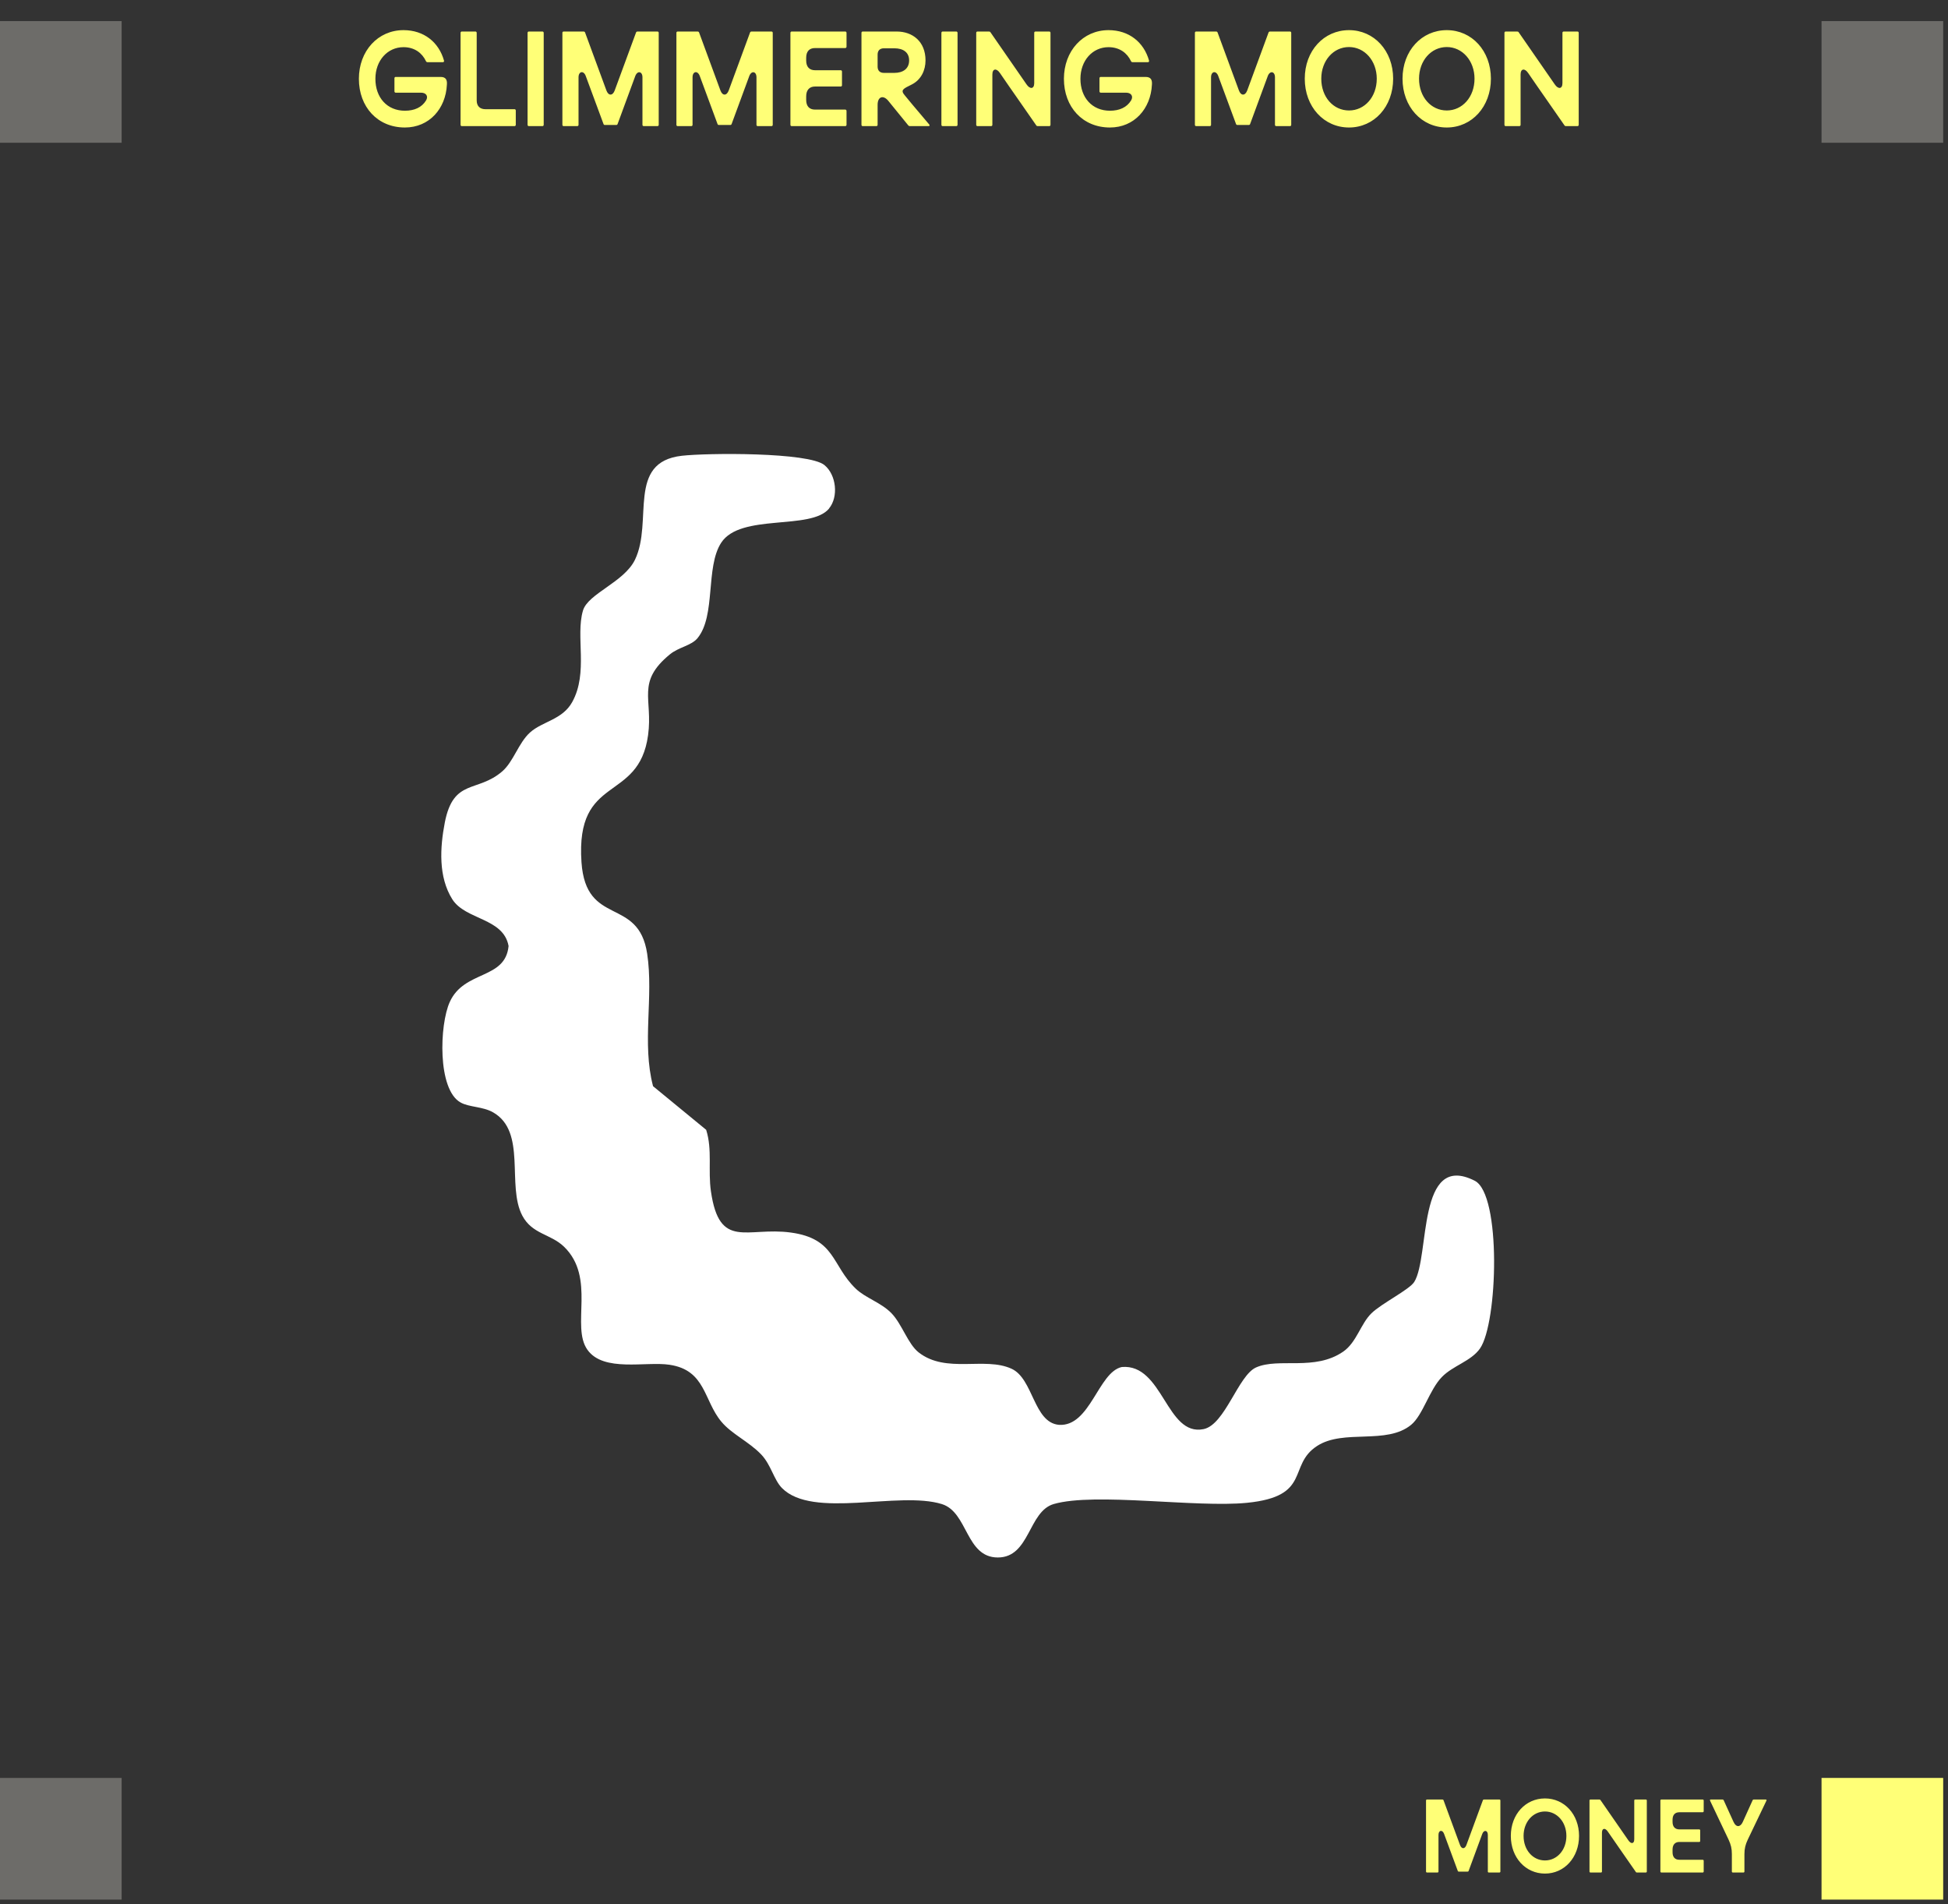 <svg width="309" height="302" viewBox="0 0 309 302" fill="none" xmlns="http://www.w3.org/2000/svg">
<rect x="0" y="0" width="309" height="302" fill="#333333" stroke="none"/>
<path d="M64.228 20.22C59.888 20.22 56.928 16.96 56.928 12.5C56.928 8.08 59.947 4.78 64.007 4.78C67.248 4.78 69.608 6.7 70.427 9.6C70.468 9.78 70.388 9.86 70.248 9.86H67.808C67.707 9.86 67.627 9.82 67.567 9.7C66.968 8.42 65.767 7.48 64.007 7.48C61.468 7.48 59.547 9.6 59.547 12.5C59.547 15.48 61.407 17.56 64.228 17.56C65.728 17.56 66.907 17.04 67.588 15.92C67.987 15.24 67.567 14.7 66.808 14.7H62.767C62.648 14.7 62.568 14.6 62.568 14.48V12.42C62.568 12.28 62.648 12.2 62.767 12.2H69.888C70.748 12.2 70.948 12.7 70.888 13.42C70.707 17.24 68.088 20.22 64.228 20.22ZM73.056 5.22C73.056 5.08 73.136 5 73.256 5H75.416C75.536 5 75.616 5.08 75.616 5.22V15.92C75.616 16.82 76.116 17.32 77.016 17.32H81.616C81.736 17.32 81.816 17.4 81.816 17.54V19.78C81.816 19.92 81.736 20 81.616 20H73.256C73.136 20 73.056 19.92 73.056 19.78V5.22ZM83.685 5.22C83.685 5.08 83.765 5 83.885 5H86.045C86.165 5 86.245 5.08 86.245 5.22V19.78C86.245 19.92 86.165 20 86.045 20H83.885C83.765 20 83.685 19.92 83.685 19.78V5.22ZM89.209 5.2C89.209 5.08 89.289 5 89.409 5H92.569C92.669 5 92.769 5.04 92.809 5.16L96.189 14.34C96.509 15.22 97.189 15.22 97.509 14.34L100.889 5.16C100.929 5.04 101.029 5 101.129 5H104.289C104.409 5 104.489 5.08 104.489 5.2V19.8C104.489 19.92 104.409 20 104.289 20H102.109C101.989 20 101.909 19.92 101.909 19.8V12.26C101.909 11.3 101.109 11.16 100.769 12.06L97.969 19.66C97.929 19.78 97.849 19.82 97.749 19.82H95.949C95.849 19.82 95.769 19.78 95.729 19.66L92.909 12.04C92.569 11.14 91.769 11.3 91.769 12.26V19.8C91.769 19.92 91.689 20 91.569 20H89.409C89.289 20 89.209 19.92 89.209 19.8V5.2ZM107.295 5.2C107.295 5.08 107.375 5 107.495 5H110.655C110.755 5 110.855 5.04 110.895 5.16L114.275 14.34C114.595 15.22 115.275 15.22 115.595 14.34L118.975 5.16C119.015 5.04 119.115 5 119.215 5H122.375C122.495 5 122.575 5.08 122.575 5.2V19.8C122.575 19.92 122.495 20 122.375 20H120.195C120.075 20 119.995 19.92 119.995 19.8V12.26C119.995 11.3 119.195 11.16 118.855 12.06L116.055 19.66C116.015 19.78 115.935 19.82 115.835 19.82H114.035C113.935 19.82 113.855 19.78 113.815 19.66L110.995 12.04C110.655 11.14 109.855 11.3 109.855 12.26V19.8C109.855 19.92 109.775 20 109.655 20H107.495C107.375 20 107.295 19.92 107.295 19.8V5.2ZM125.38 5.22C125.38 5.08 125.46 5 125.58 5H134.08C134.2 5 134.28 5.08 134.28 5.22V7.4C134.28 7.52 134.2 7.62 134.08 7.62H129.28C128.38 7.62 127.88 8.16 127.88 9.16V9.6C127.88 10.58 128.38 11.14 129.28 11.14H133.36C133.48 11.14 133.56 11.22 133.56 11.36V13.52C133.56 13.64 133.48 13.72 133.36 13.72H129.28C128.38 13.72 127.88 14.3 127.88 15.28V15.84C127.88 16.84 128.38 17.38 129.28 17.38H134.08C134.2 17.38 134.28 17.48 134.28 17.6V19.78C134.28 19.92 134.2 20 134.08 20H125.58C125.46 20 125.38 19.92 125.38 19.78V5.22ZM136.65 5.2C136.65 5.08 136.73 5 136.85 5H142.25C144.73 5 146.81 6.56 146.81 9.58C146.81 11.12 146.13 12.64 144.63 13.4C143.21 14.1 142.79 14.28 143.55 15.16L144.69 16.54L147.41 19.76C147.51 19.88 147.45 20 147.29 20H144.31C144.21 20 144.13 19.96 144.07 19.88L140.93 16.02C140.11 15 139.21 15.32 139.21 16.62V19.8C139.21 19.92 139.13 20 139.01 20H136.85C136.73 20 136.65 19.92 136.65 19.8V5.2ZM141.85 11.56C143.27 11.56 144.21 10.88 144.21 9.58C144.21 8.3 143.27 7.66 141.87 7.66H140.21C139.57 7.66 139.21 8.02 139.21 8.66V10.56C139.21 11.2 139.57 11.56 140.21 11.56H141.85ZM149.33 5.22C149.33 5.08 149.41 5 149.53 5H151.69C151.81 5 151.89 5.08 151.89 5.22V19.78C151.89 19.92 151.81 20 151.69 20H149.53C149.41 20 149.33 19.92 149.33 19.78V5.22ZM154.853 5.2C154.853 5.08 154.933 5 155.053 5H156.873C156.973 5 157.053 5.02 157.113 5.12L162.833 13.38C163.373 14.18 164.053 14.14 164.053 13.18V5.2C164.053 5.08 164.133 5 164.253 5H166.433C166.553 5 166.633 5.08 166.633 5.2V19.8C166.633 19.92 166.553 20 166.433 20H164.613C164.513 20 164.433 19.98 164.373 19.88C162.453 17.08 160.533 14.4 158.613 11.58C158.073 10.78 157.413 10.86 157.413 11.82V19.8C157.413 19.92 157.333 20 157.213 20H155.053C154.933 20 154.853 19.92 154.853 19.8V5.2ZM176.063 20.22C171.723 20.22 168.763 16.96 168.763 12.5C168.763 8.08 171.783 4.78 175.843 4.78C179.083 4.78 181.443 6.7 182.263 9.6C182.303 9.78 182.223 9.86 182.083 9.86H179.643C179.543 9.86 179.463 9.82 179.403 9.7C178.803 8.42 177.603 7.48 175.843 7.48C173.303 7.48 171.383 9.6 171.383 12.5C171.383 15.48 173.243 17.56 176.063 17.56C177.563 17.56 178.743 17.04 179.423 15.92C179.823 15.24 179.403 14.7 178.643 14.7H174.603C174.483 14.7 174.403 14.6 174.403 14.48V12.42C174.403 12.28 174.483 12.2 174.603 12.2H181.723C182.583 12.2 182.783 12.7 182.723 13.42C182.543 17.24 179.923 20.22 176.063 20.22ZM189.541 5.2C189.541 5.08 189.621 5 189.741 5H192.901C193.001 5 193.101 5.04 193.141 5.16L196.521 14.34C196.841 15.22 197.521 15.22 197.841 14.34L201.221 5.16C201.261 5.04 201.361 5 201.461 5H204.621C204.741 5 204.821 5.08 204.821 5.2V19.8C204.821 19.92 204.741 20 204.621 20H202.441C202.321 20 202.241 19.92 202.241 19.8V12.26C202.241 11.3 201.441 11.16 201.101 12.06L198.301 19.66C198.261 19.78 198.181 19.82 198.081 19.82H196.281C196.181 19.82 196.101 19.78 196.061 19.66L193.241 12.04C192.901 11.14 192.101 11.3 192.101 12.26V19.8C192.101 19.92 192.021 20 191.901 20H189.741C189.621 20 189.541 19.92 189.541 19.8V5.2ZM213.987 20.22C209.987 20.22 206.967 16.92 206.967 12.48C206.967 8.06 209.987 4.78 213.987 4.78C217.967 4.78 220.987 8.06 220.987 12.48C220.987 16.92 217.967 20.22 213.987 20.22ZM213.987 17.52C216.447 17.52 218.387 15.4 218.387 12.48C218.387 9.62 216.447 7.46 213.987 7.46C211.507 7.46 209.587 9.62 209.587 12.48C209.587 15.4 211.507 17.52 213.987 17.52ZM229.494 20.22C225.494 20.22 222.474 16.92 222.474 12.48C222.474 8.06 225.494 4.78 229.494 4.78C233.474 4.78 236.494 8.06 236.494 12.48C236.494 16.92 233.474 20.22 229.494 20.22ZM229.494 17.52C231.954 17.52 233.894 15.4 233.894 12.48C233.894 9.62 231.954 7.46 229.494 7.46C227.014 7.46 225.094 9.62 225.094 12.48C225.094 15.4 227.014 17.52 229.494 17.52ZM238.642 5.2C238.642 5.08 238.722 5 238.842 5H240.662C240.762 5 240.842 5.02 240.902 5.12L246.622 13.38C247.162 14.18 247.842 14.14 247.842 13.18V5.2C247.842 5.08 247.922 5 248.042 5H250.222C250.342 5 250.422 5.08 250.422 5.2V19.8C250.422 19.92 250.342 20 250.222 20H248.402C248.302 20 248.222 19.98 248.162 19.88C246.242 17.08 244.322 14.4 242.402 11.58C241.862 10.78 241.202 10.86 241.202 11.82V19.8C241.202 19.92 241.122 20 241.002 20H238.842C238.722 20 238.642 19.92 238.642 19.8V5.2Z" fill="#FFFF77"/>
<rect y="3.344" width="19.296" height="19.296" fill="#6D6C69"/>
<rect y="281.961" width="19.296" height="19.296" fill="#6D6C69"/>
<rect x="288.94" y="3.344" width="19.296" height="19.296" fill="#6D6C69"/>
<rect x="288.94" y="281.961" width="19.296" height="19.296" fill="#FFFF77"/>
<path d="M226.203 285.538C226.203 285.445 226.265 285.383 226.357 285.383H228.797C228.874 285.383 228.951 285.414 228.982 285.507L231.591 292.592C231.838 293.272 232.362 293.272 232.609 292.592L235.218 285.507C235.249 285.414 235.326 285.383 235.404 285.383H237.843C237.935 285.383 237.997 285.445 237.997 285.538V296.807C237.997 296.899 237.935 296.961 237.843 296.961H236.16C236.067 296.961 236.006 296.899 236.006 296.807V290.987C236.006 290.246 235.388 290.138 235.126 290.832L232.964 296.699C232.934 296.791 232.872 296.822 232.795 296.822H231.405C231.328 296.822 231.266 296.791 231.236 296.699L229.059 290.817C228.797 290.122 228.179 290.246 228.179 290.987V296.807C228.179 296.899 228.117 296.961 228.025 296.961H226.357C226.265 296.961 226.203 296.899 226.203 296.807V285.538ZM245.072 297.131C241.984 297.131 239.653 294.584 239.653 291.157C239.653 287.745 241.984 285.213 245.072 285.213C248.144 285.213 250.475 287.745 250.475 291.157C250.475 294.584 248.144 297.131 245.072 297.131ZM245.072 295.047C246.97 295.047 248.468 293.41 248.468 291.157C248.468 288.949 246.97 287.282 245.072 287.282C243.157 287.282 241.676 288.949 241.676 291.157C241.676 293.41 243.157 295.047 245.072 295.047ZM252.132 285.538C252.132 285.445 252.194 285.383 252.287 285.383H253.691C253.769 285.383 253.83 285.399 253.877 285.476L258.292 291.851C258.708 292.469 259.233 292.438 259.233 291.697V285.538C259.233 285.445 259.295 285.383 259.388 285.383H261.07C261.163 285.383 261.225 285.445 261.225 285.538V296.807C261.225 296.899 261.163 296.961 261.07 296.961H259.666C259.588 296.961 259.527 296.946 259.48 296.868C257.998 294.707 256.516 292.639 255.034 290.462C254.618 289.845 254.108 289.906 254.108 290.647V296.807C254.108 296.899 254.047 296.961 253.954 296.961H252.287C252.194 296.961 252.132 296.899 252.132 296.807V285.538ZM263.378 285.553C263.378 285.445 263.44 285.383 263.533 285.383H270.093C270.186 285.383 270.248 285.445 270.248 285.553V287.236C270.248 287.328 270.186 287.405 270.093 287.405H266.389C265.694 287.405 265.308 287.822 265.308 288.594V288.934C265.308 289.69 265.694 290.122 266.389 290.122H269.538C269.63 290.122 269.692 290.184 269.692 290.292V291.959C269.692 292.052 269.63 292.114 269.538 292.114H266.389C265.694 292.114 265.308 292.561 265.308 293.318V293.75C265.308 294.522 265.694 294.939 266.389 294.939H270.093C270.186 294.939 270.248 295.016 270.248 295.109V296.791C270.248 296.899 270.186 296.961 270.093 296.961H263.533C263.44 296.961 263.378 296.899 263.378 296.791V285.553ZM274.716 294.028C274.716 293.163 274.562 292.531 274.192 291.743L271.259 285.568C271.212 285.46 271.259 285.383 271.367 285.383H273.25C273.327 285.383 273.373 285.414 273.42 285.507L274.994 288.965C275.396 289.829 276.059 289.798 276.445 288.949L278.005 285.507C278.051 285.414 278.097 285.383 278.174 285.383H280.088C280.197 285.383 280.243 285.46 280.197 285.568L277.233 291.759C276.862 292.546 276.708 293.179 276.708 294.043V296.807C276.708 296.899 276.646 296.961 276.553 296.961H274.871C274.778 296.961 274.716 296.899 274.716 296.807V294.028Z" fill="#FFFF77"/>
<path d="M131.525 80.637C128.634 84.169 117.451 81.35 114.39 86.085C111.881 89.963 113.58 97.629 110.644 101.205C109.654 102.409 107.662 102.62 106.256 103.779C100.878 108.191 103.59 110.81 102.802 116.581C101.328 127.423 91.27 122.631 92.237 136.737C92.946 147.077 101.272 142.108 102.656 151.244C103.702 158.141 101.789 165.406 103.59 172.259L112.016 179.178C113.018 182.353 112.286 185.585 112.77 188.927C114.12 198.298 118.474 194.521 125.439 195.468C132.549 196.437 131.885 200.649 135.733 204.359C137.275 205.852 139.75 206.554 141.415 208.27C143.08 209.986 144.025 213.161 145.735 214.487C150.101 217.886 156.21 215.111 160.463 217.072C163.928 218.666 163.939 225.596 167.967 225.964C172.94 226.298 174.2 217.607 177.946 216.794C184.506 216.237 184.989 227.858 190.919 226.643C194.328 225.941 196.409 218.12 199.244 216.861C202.878 215.256 208.526 217.496 213.083 214.342C215.187 212.883 215.839 209.93 217.549 208.27C219.147 206.71 223.58 204.515 224.334 203.301C226.854 199.267 224.716 182.576 233.931 187.256C238.172 189.406 237.598 209.841 234.752 213.874C233.323 215.891 230.465 216.571 228.71 218.387C226.73 220.426 225.706 224.426 223.838 225.964C219.912 229.184 213.15 226.576 208.92 229.317C204.183 232.393 208.144 237.306 197.793 238.331C189.692 239.134 173.705 236.638 167.157 238.521C163.095 239.691 163.388 247 158.28 247C153.172 247 153.555 239.824 149.403 238.532C142.54 236.404 128.915 240.95 124.032 235.98C122.75 234.677 122.3 232.281 120.736 230.654C118.778 228.615 116.067 227.434 114.424 225.462C111.6 222.086 111.96 217.295 106.2 216.437C102.431 215.869 95.748 217.663 93.183 214.064C90.527 210.354 94.578 202.654 89.459 197.707C87.343 195.668 84.418 195.746 82.854 192.794C80.323 188.014 83.608 179.468 78.208 176.403C76.565 175.467 74.416 175.612 73.043 174.832C69.376 172.771 69.702 162.52 71.345 158.899C73.651 153.818 80.154 155.401 80.672 150.03C79.862 145.551 73.842 145.919 71.75 142.62C69.511 139.066 69.792 134.409 70.557 130.442C71.93 123.4 75.71 125.762 79.681 122.32C81.459 120.771 82.247 117.818 84.069 116.169C86.027 114.397 89.211 114.152 90.764 111.345C93.363 106.654 91.259 100.938 92.474 96.826C93.273 94.13 98.999 92.336 100.721 88.77C103.657 82.698 99.337 73.283 108.157 72.28C112.174 71.823 128.274 71.69 130.783 73.762C132.673 75.322 133.022 78.798 131.514 80.626L131.525 80.637Z" fill="white"/>
</svg>
